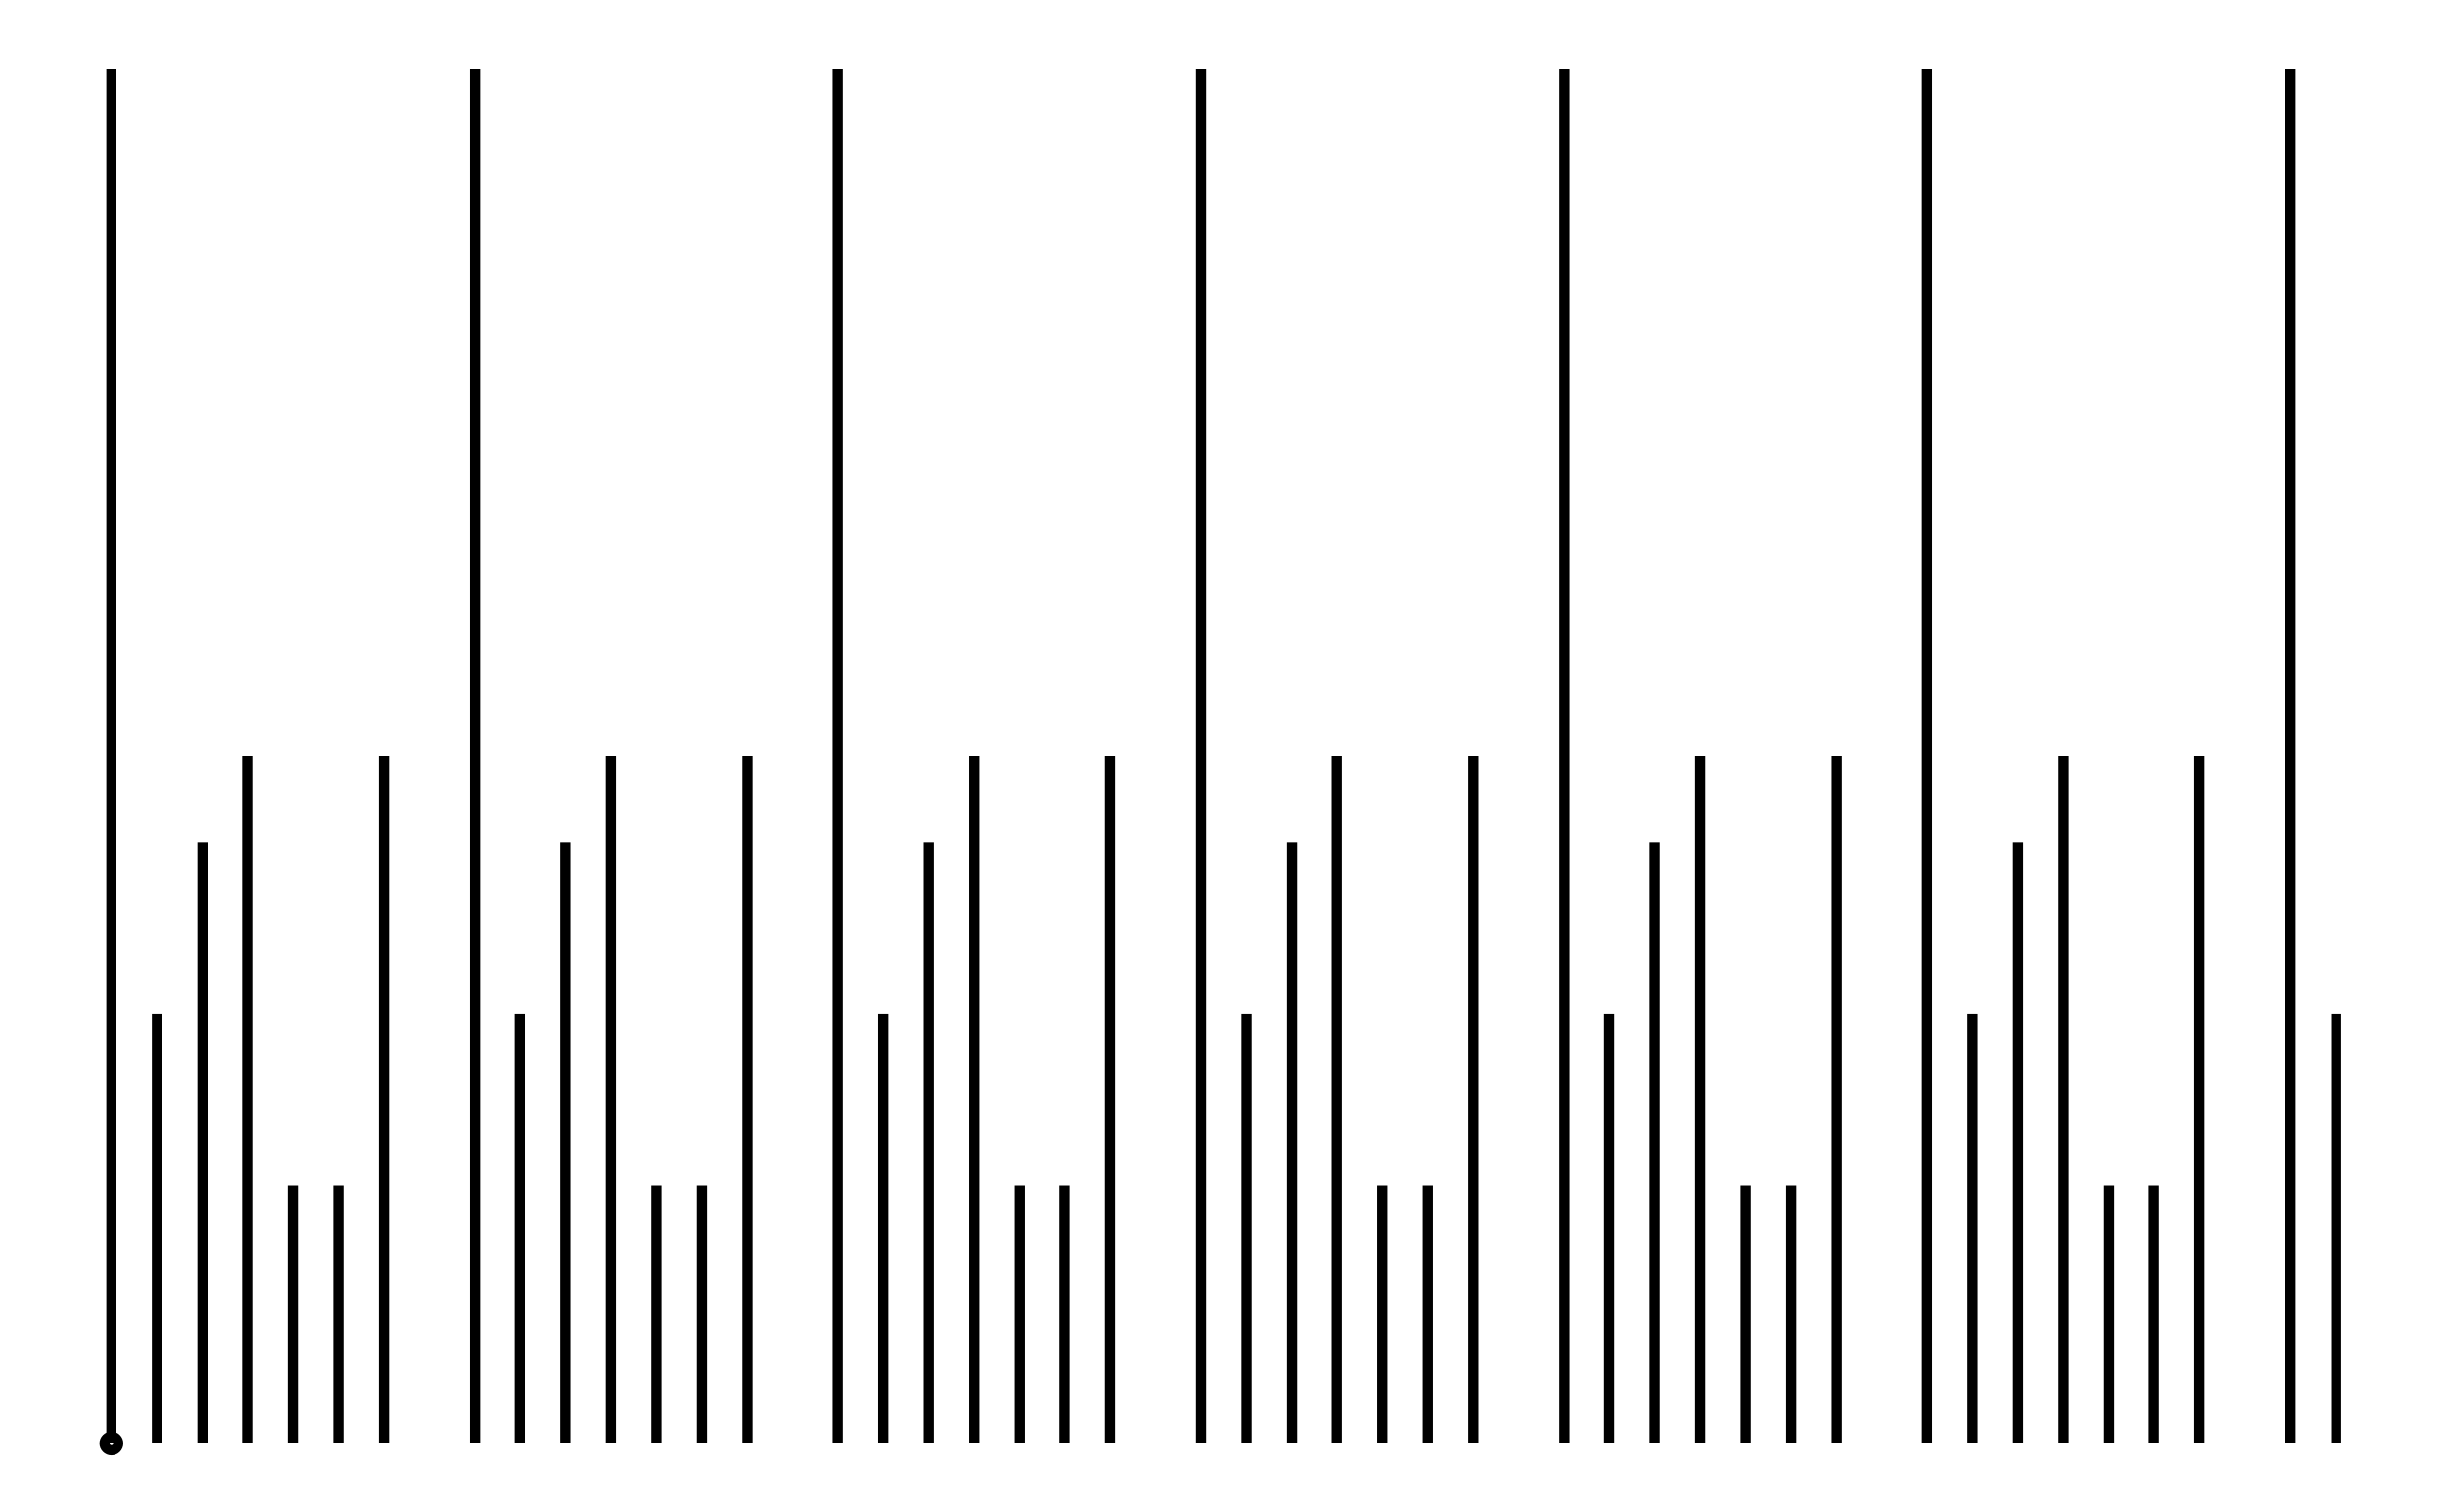 <svg xmlns="http://www.w3.org/2000/svg" width="161.8" height="100.0" viewBox="-1.70 -5.00 171.80 110.00">
<g fill="none" stroke="black" stroke-width="0.08%" transform="translate(0, 100) scale(6.25, -6.25)">
<circle cx="0.53" cy="0.00" r="0.08" />
<line x1="0.53" y1="0.00" x2="0.53" y2="16.00" />
<line x1="1.06" y1="0.00" x2="1.06" y2="5.00" />
<line x1="1.59" y1="0.00" x2="1.59" y2="7.00" />
<line x1="2.11" y1="0.00" x2="2.11" y2="8.00" />
<line x1="2.64" y1="0.00" x2="2.64" y2="3.00" />
<line x1="3.17" y1="0.00" x2="3.17" y2="3.00" />
<line x1="3.70" y1="0.00" x2="3.70" y2="8.00" />
<line x1="4.23" y1="0.00" x2="4.23" y2="0.00" />
<line x1="4.76" y1="0.00" x2="4.76" y2="16.00" />
<line x1="5.28" y1="0.00" x2="5.28" y2="5.00" />
<line x1="5.81" y1="0.00" x2="5.81" y2="7.00" />
<line x1="6.34" y1="0.00" x2="6.34" y2="8.00" />
<line x1="6.87" y1="0.00" x2="6.87" y2="3.00" />
<line x1="7.40" y1="0.00" x2="7.40" y2="3.00" />
<line x1="7.93" y1="0.00" x2="7.93" y2="8.00" />
<line x1="8.45" y1="0.00" x2="8.45" y2="0.00" />
<line x1="8.98" y1="0.00" x2="8.98" y2="16.00" />
<line x1="9.51" y1="0.00" x2="9.51" y2="5.00" />
<line x1="10.04" y1="0.00" x2="10.04" y2="7.00" />
<line x1="10.57" y1="0.00" x2="10.57" y2="8.00" />
<line x1="11.10" y1="0.00" x2="11.10" y2="3.00" />
<line x1="11.62" y1="0.00" x2="11.62" y2="3.00" />
<line x1="12.15" y1="0.00" x2="12.15" y2="8.00" />
<line x1="12.68" y1="0.00" x2="12.68" y2="0.00" />
<line x1="13.21" y1="0.00" x2="13.21" y2="16.00" />
<line x1="13.74" y1="0.00" x2="13.74" y2="5.00" />
<line x1="14.27" y1="0.00" x2="14.27" y2="7.00" />
<line x1="14.79" y1="0.00" x2="14.79" y2="8.00" />
<line x1="15.32" y1="0.00" x2="15.32" y2="3.00" />
<line x1="15.85" y1="0.00" x2="15.85" y2="3.00" />
<line x1="16.38" y1="0.00" x2="16.38" y2="8.00" />
<line x1="16.91" y1="0.00" x2="16.91" y2="0.00" />
<line x1="17.44" y1="0.00" x2="17.44" y2="16.00" />
<line x1="17.96" y1="0.00" x2="17.96" y2="5.00" />
<line x1="18.49" y1="0.00" x2="18.49" y2="7.00" />
<line x1="19.02" y1="0.00" x2="19.02" y2="8.00" />
<line x1="19.55" y1="0.00" x2="19.55" y2="3.00" />
<line x1="20.08" y1="0.00" x2="20.08" y2="3.00" />
<line x1="20.61" y1="0.00" x2="20.61" y2="8.00" />
<line x1="21.13" y1="0.00" x2="21.13" y2="0.00" />
<line x1="21.66" y1="0.00" x2="21.66" y2="16.00" />
<line x1="22.19" y1="0.00" x2="22.19" y2="5.00" />
<line x1="22.72" y1="0.00" x2="22.72" y2="7.00" />
<line x1="23.25" y1="0.00" x2="23.25" y2="8.00" />
<line x1="23.78" y1="0.00" x2="23.78" y2="3.00" />
<line x1="24.30" y1="0.00" x2="24.30" y2="3.00" />
<line x1="24.83" y1="0.00" x2="24.83" y2="8.00" />
<line x1="25.36" y1="0.00" x2="25.36" y2="0.00" />
<line x1="25.89" y1="0.00" x2="25.89" y2="16.00" />
<line x1="26.42" y1="0.00" x2="26.42" y2="5.00" />
</g>
</svg>